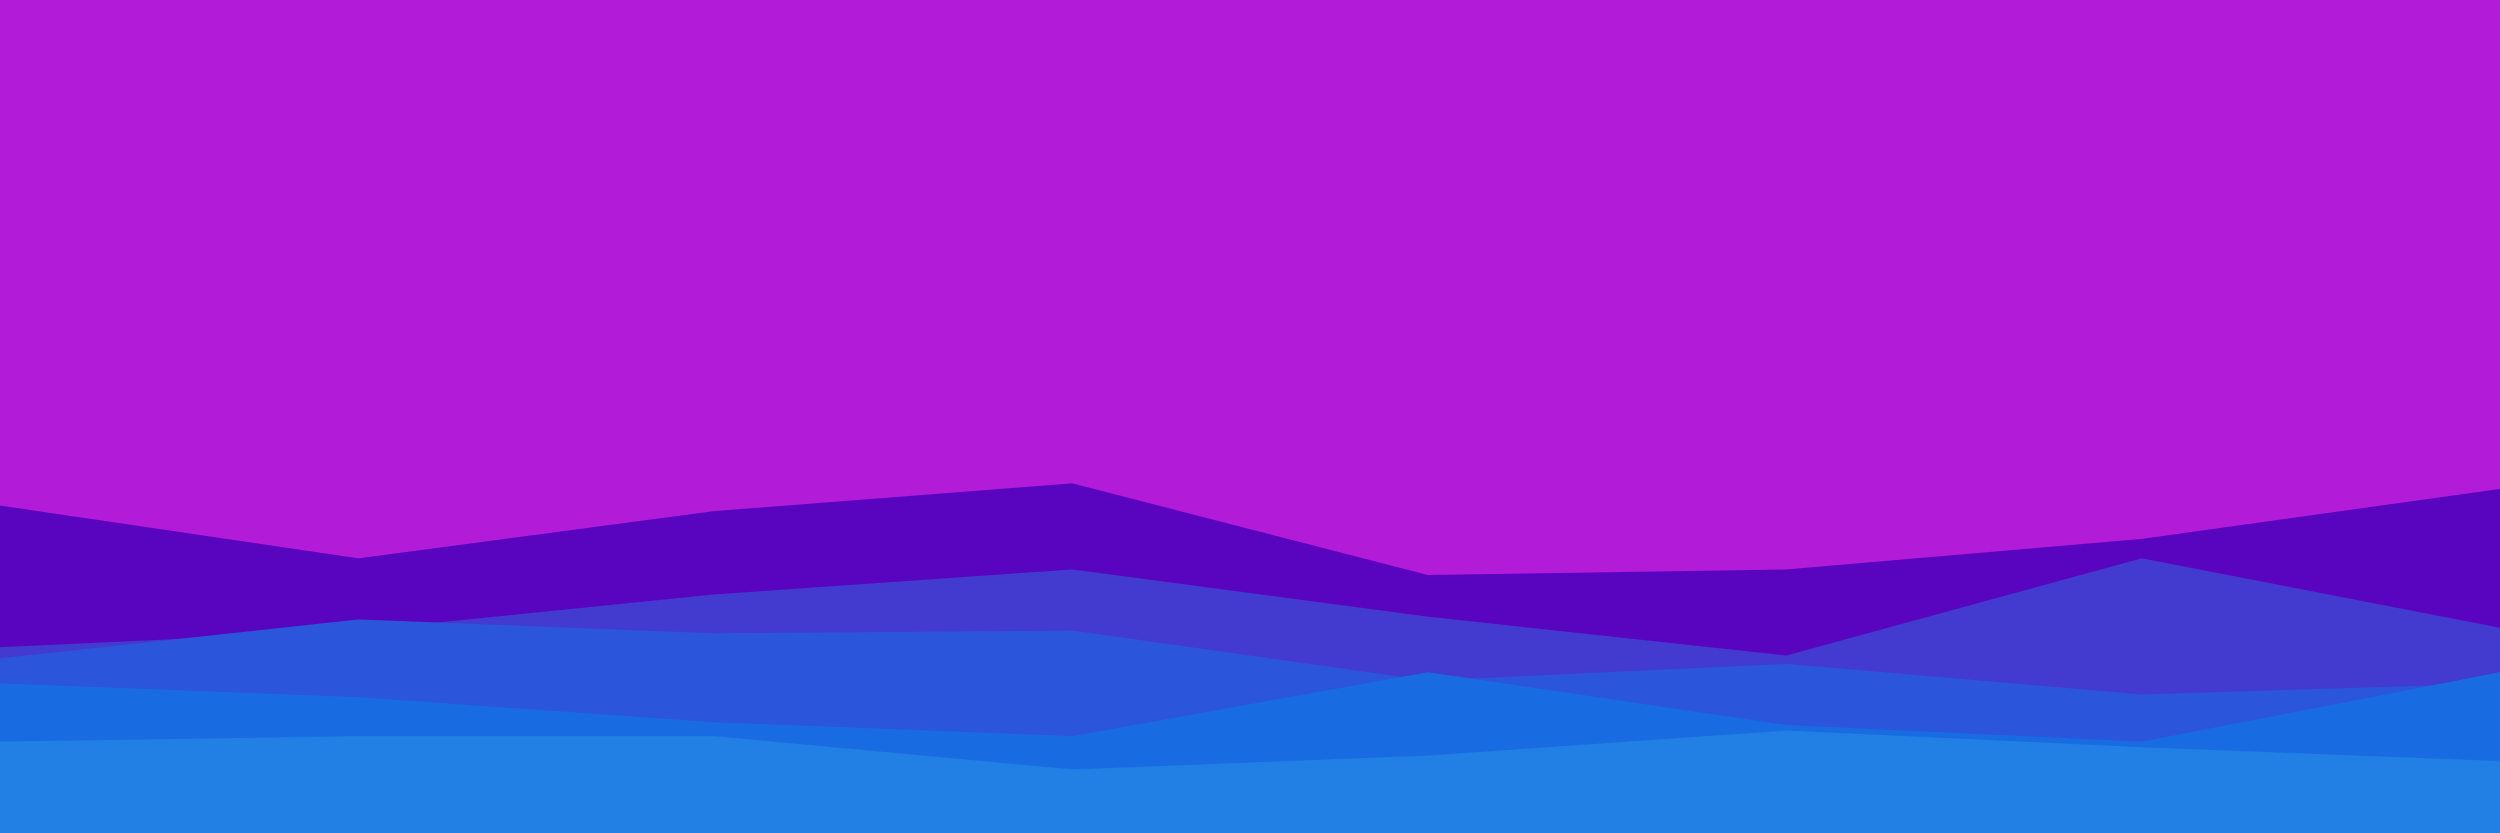 <svg id="visual" viewBox="0 0 900 300" width="900" height="300" xmlns="http://www.w3.org/2000/svg" xmlns:xlink="http://www.w3.org/1999/xlink" version="1.1"><rect x="0" y="0" width="900" height="300" fill="#b21bd8"></rect><path d="M0 182L129 201L257 184L386 174L514 207L643 205L771 194L900 176L900 301L771 301L643 301L514 301L386 301L257 301L129 301L0 301Z" fill="#5905bf"></path><path d="M0 233L129 227L257 214L386 205L514 222L643 236L771 201L900 226L900 301L771 301L643 301L514 301L386 301L257 301L129 301L0 301Z" fill="#433acf"></path><path d="M0 237L129 223L257 228L386 227L514 245L643 239L771 250L900 246L900 301L771 301L643 301L514 301L386 301L257 301L129 301L0 301Z" fill="#2b55da"></path><path d="M0 246L129 251L257 260L386 265L514 242L643 261L771 267L900 242L900 301L771 301L643 301L514 301L386 301L257 301L129 301L0 301Z" fill="#186be0"></path><path d="M0 267L129 265L257 265L386 277L514 272L643 263L771 269L900 274L900 301L771 301L643 301L514 301L386 301L257 301L129 301L0 301Z" fill="#227fe3"></path></svg>